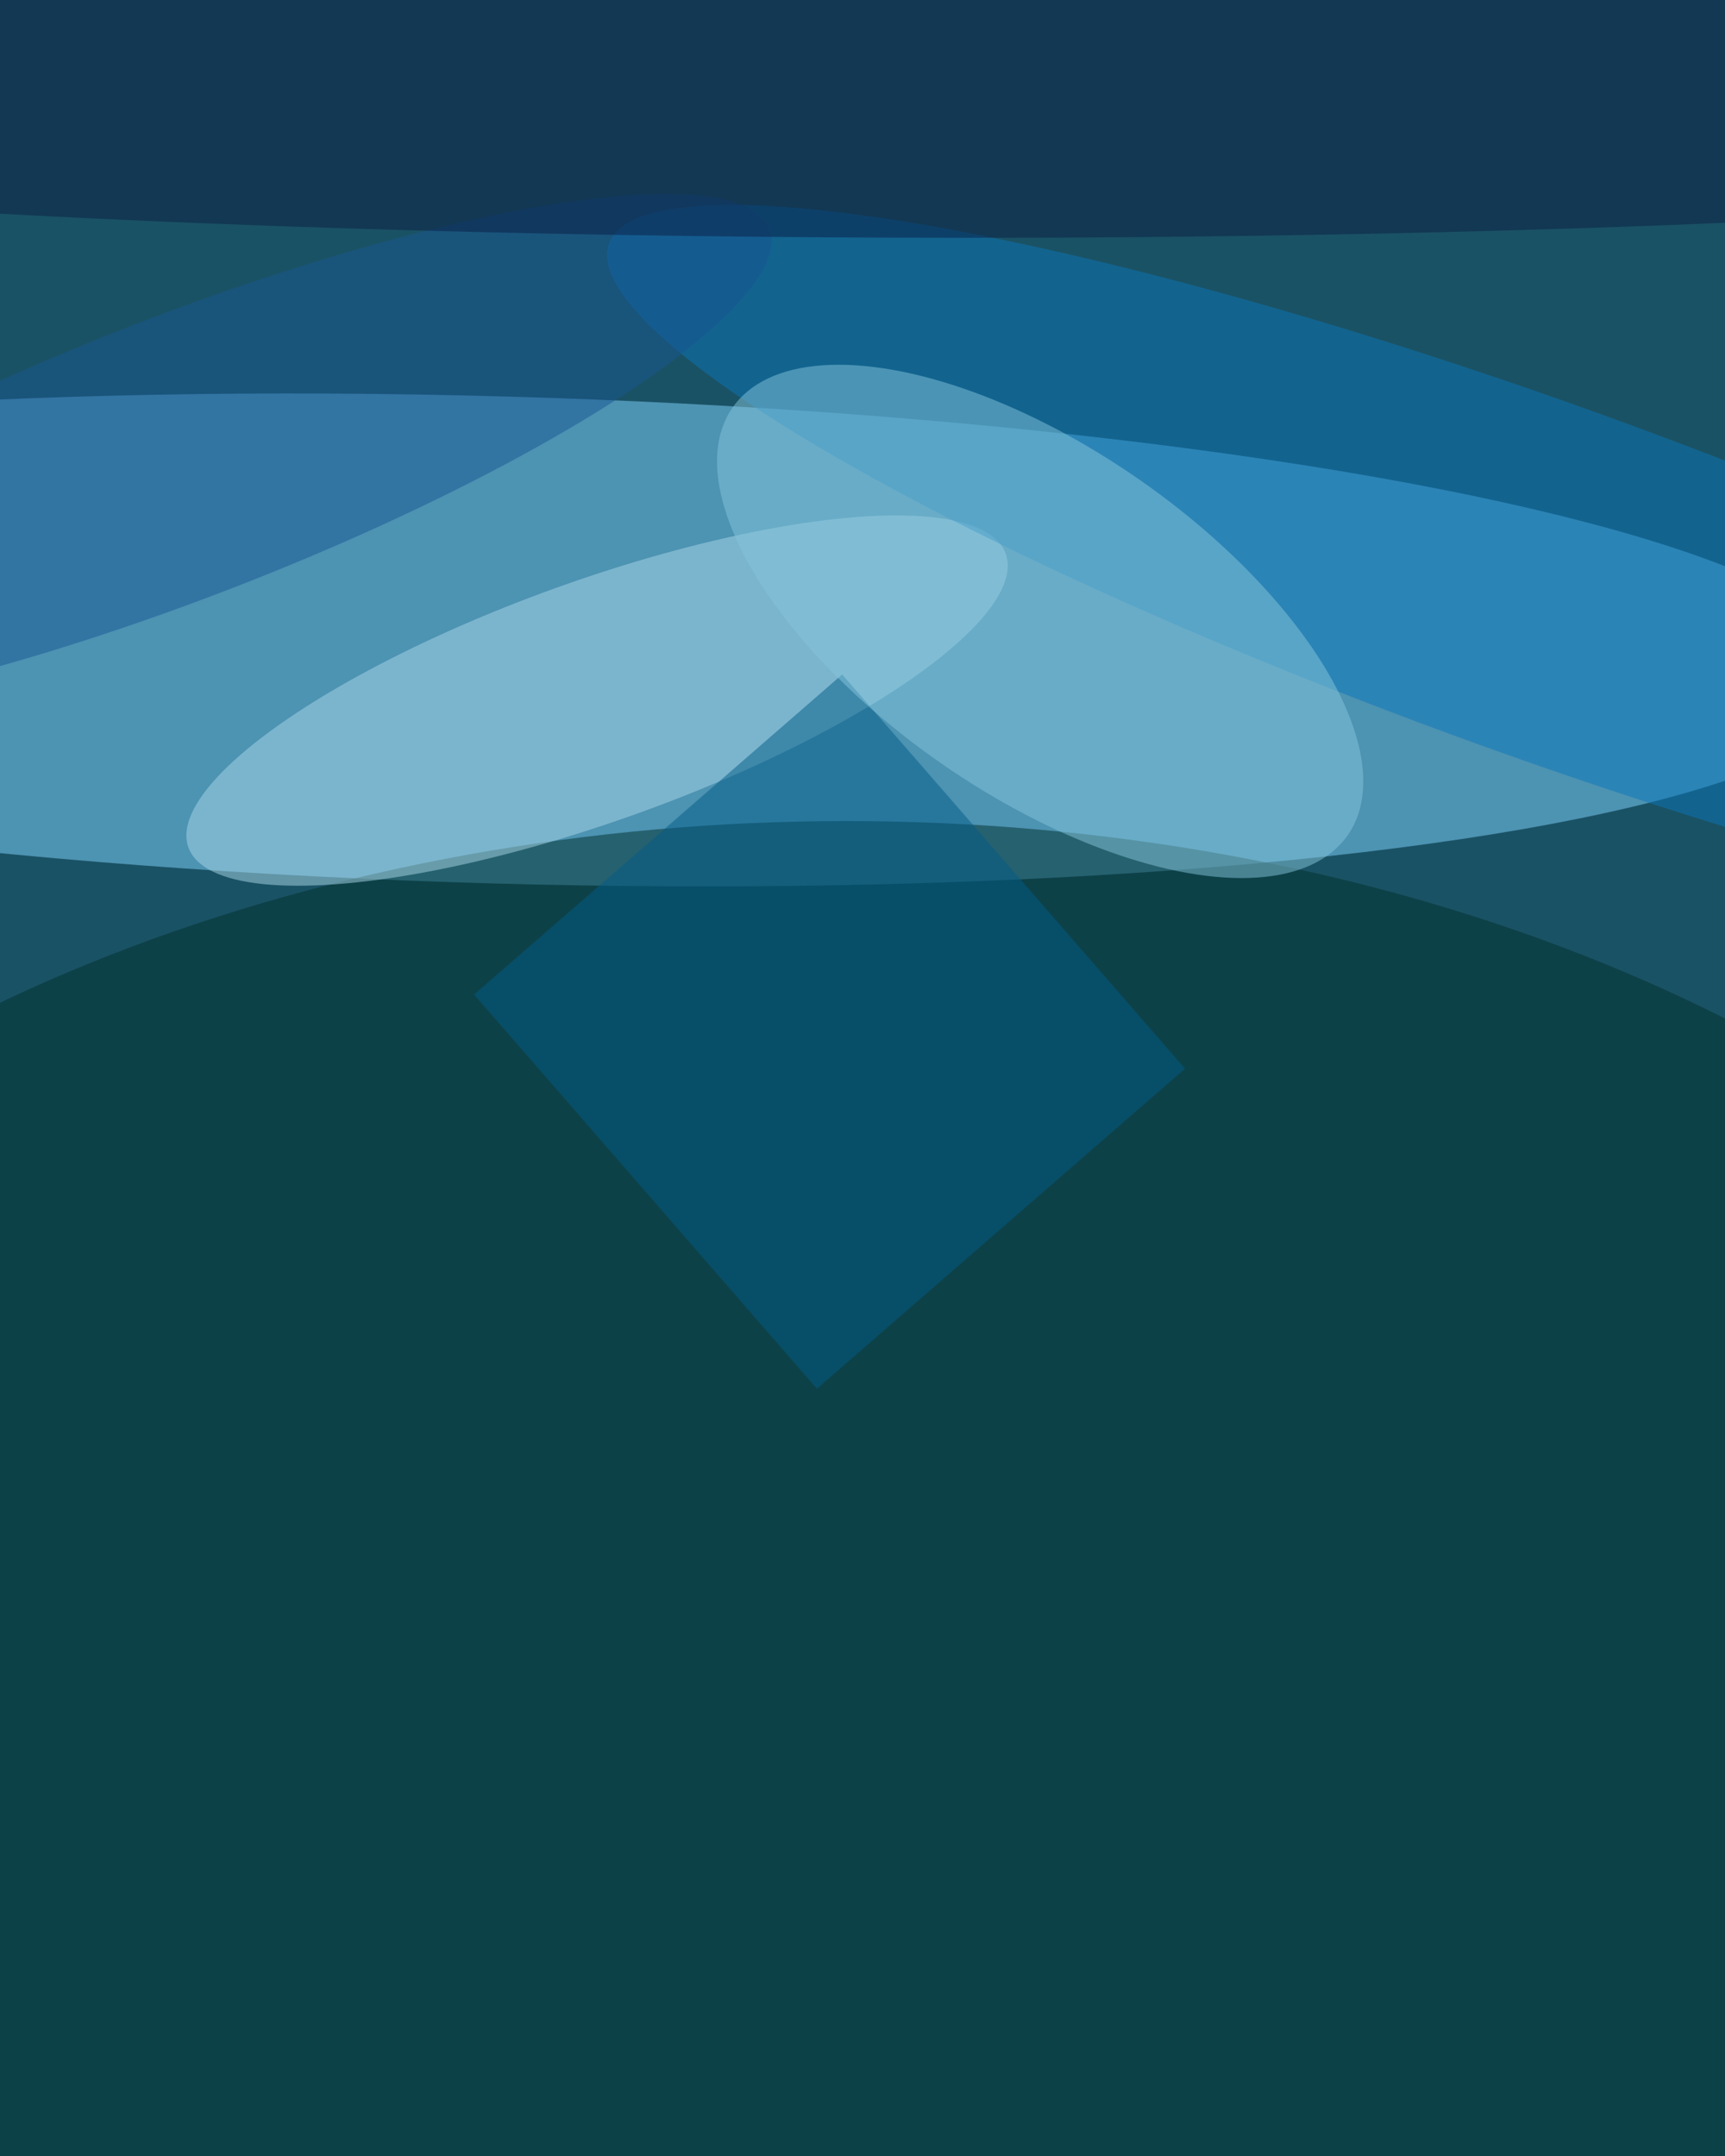<svg xmlns='http://www.w3.org/2000/svg' viewBox='0 0 300 375'><defs/><filter id='prefix__a'><feGaussianBlur stdDeviation='12'/></filter><rect width='100%' height='100%' fill='#1a5265'/><g filter='url(#prefix__a)'><g fill-opacity='.5' transform='translate(.7 .7) scale(1.465)'><ellipse fill='#81d4ff' rx='1' ry='1' transform='matrix(162.155 4.58 -.816 28.904 58.7 75.5)'/><ellipse cx='100' cy='216' fill='#00312c' rx='175' ry='119'/><ellipse fill='#abd9e9' rx='1' ry='1' transform='matrix(48.514 -17.425 4.813 13.4 70.4 82.7)'/><path fill='#035d89' d='M96.5 164.4l-40.7-46.8 43.7-38 40.7 46.8z'/><ellipse fill='#0b76ba' rx='1' ry='1' transform='matrix(-110.482 -39.847 7.093 -19.666 182.3 68.3)'/><ellipse fill='#87c7dd' rx='1' ry='1' transform='matrix(11.722 -16.876 36.526 25.371 123 73.3)'/><ellipse fill='#185692' rx='1' ry='1' transform='matrix(69.573 -26.986 6.032 15.552 21.3 53.7)'/><ellipse fill='#0b1e44' rx='1' ry='1' transform='matrix(.055 -16.446 201.119 .674 106 11.3)'/></g></g></svg>